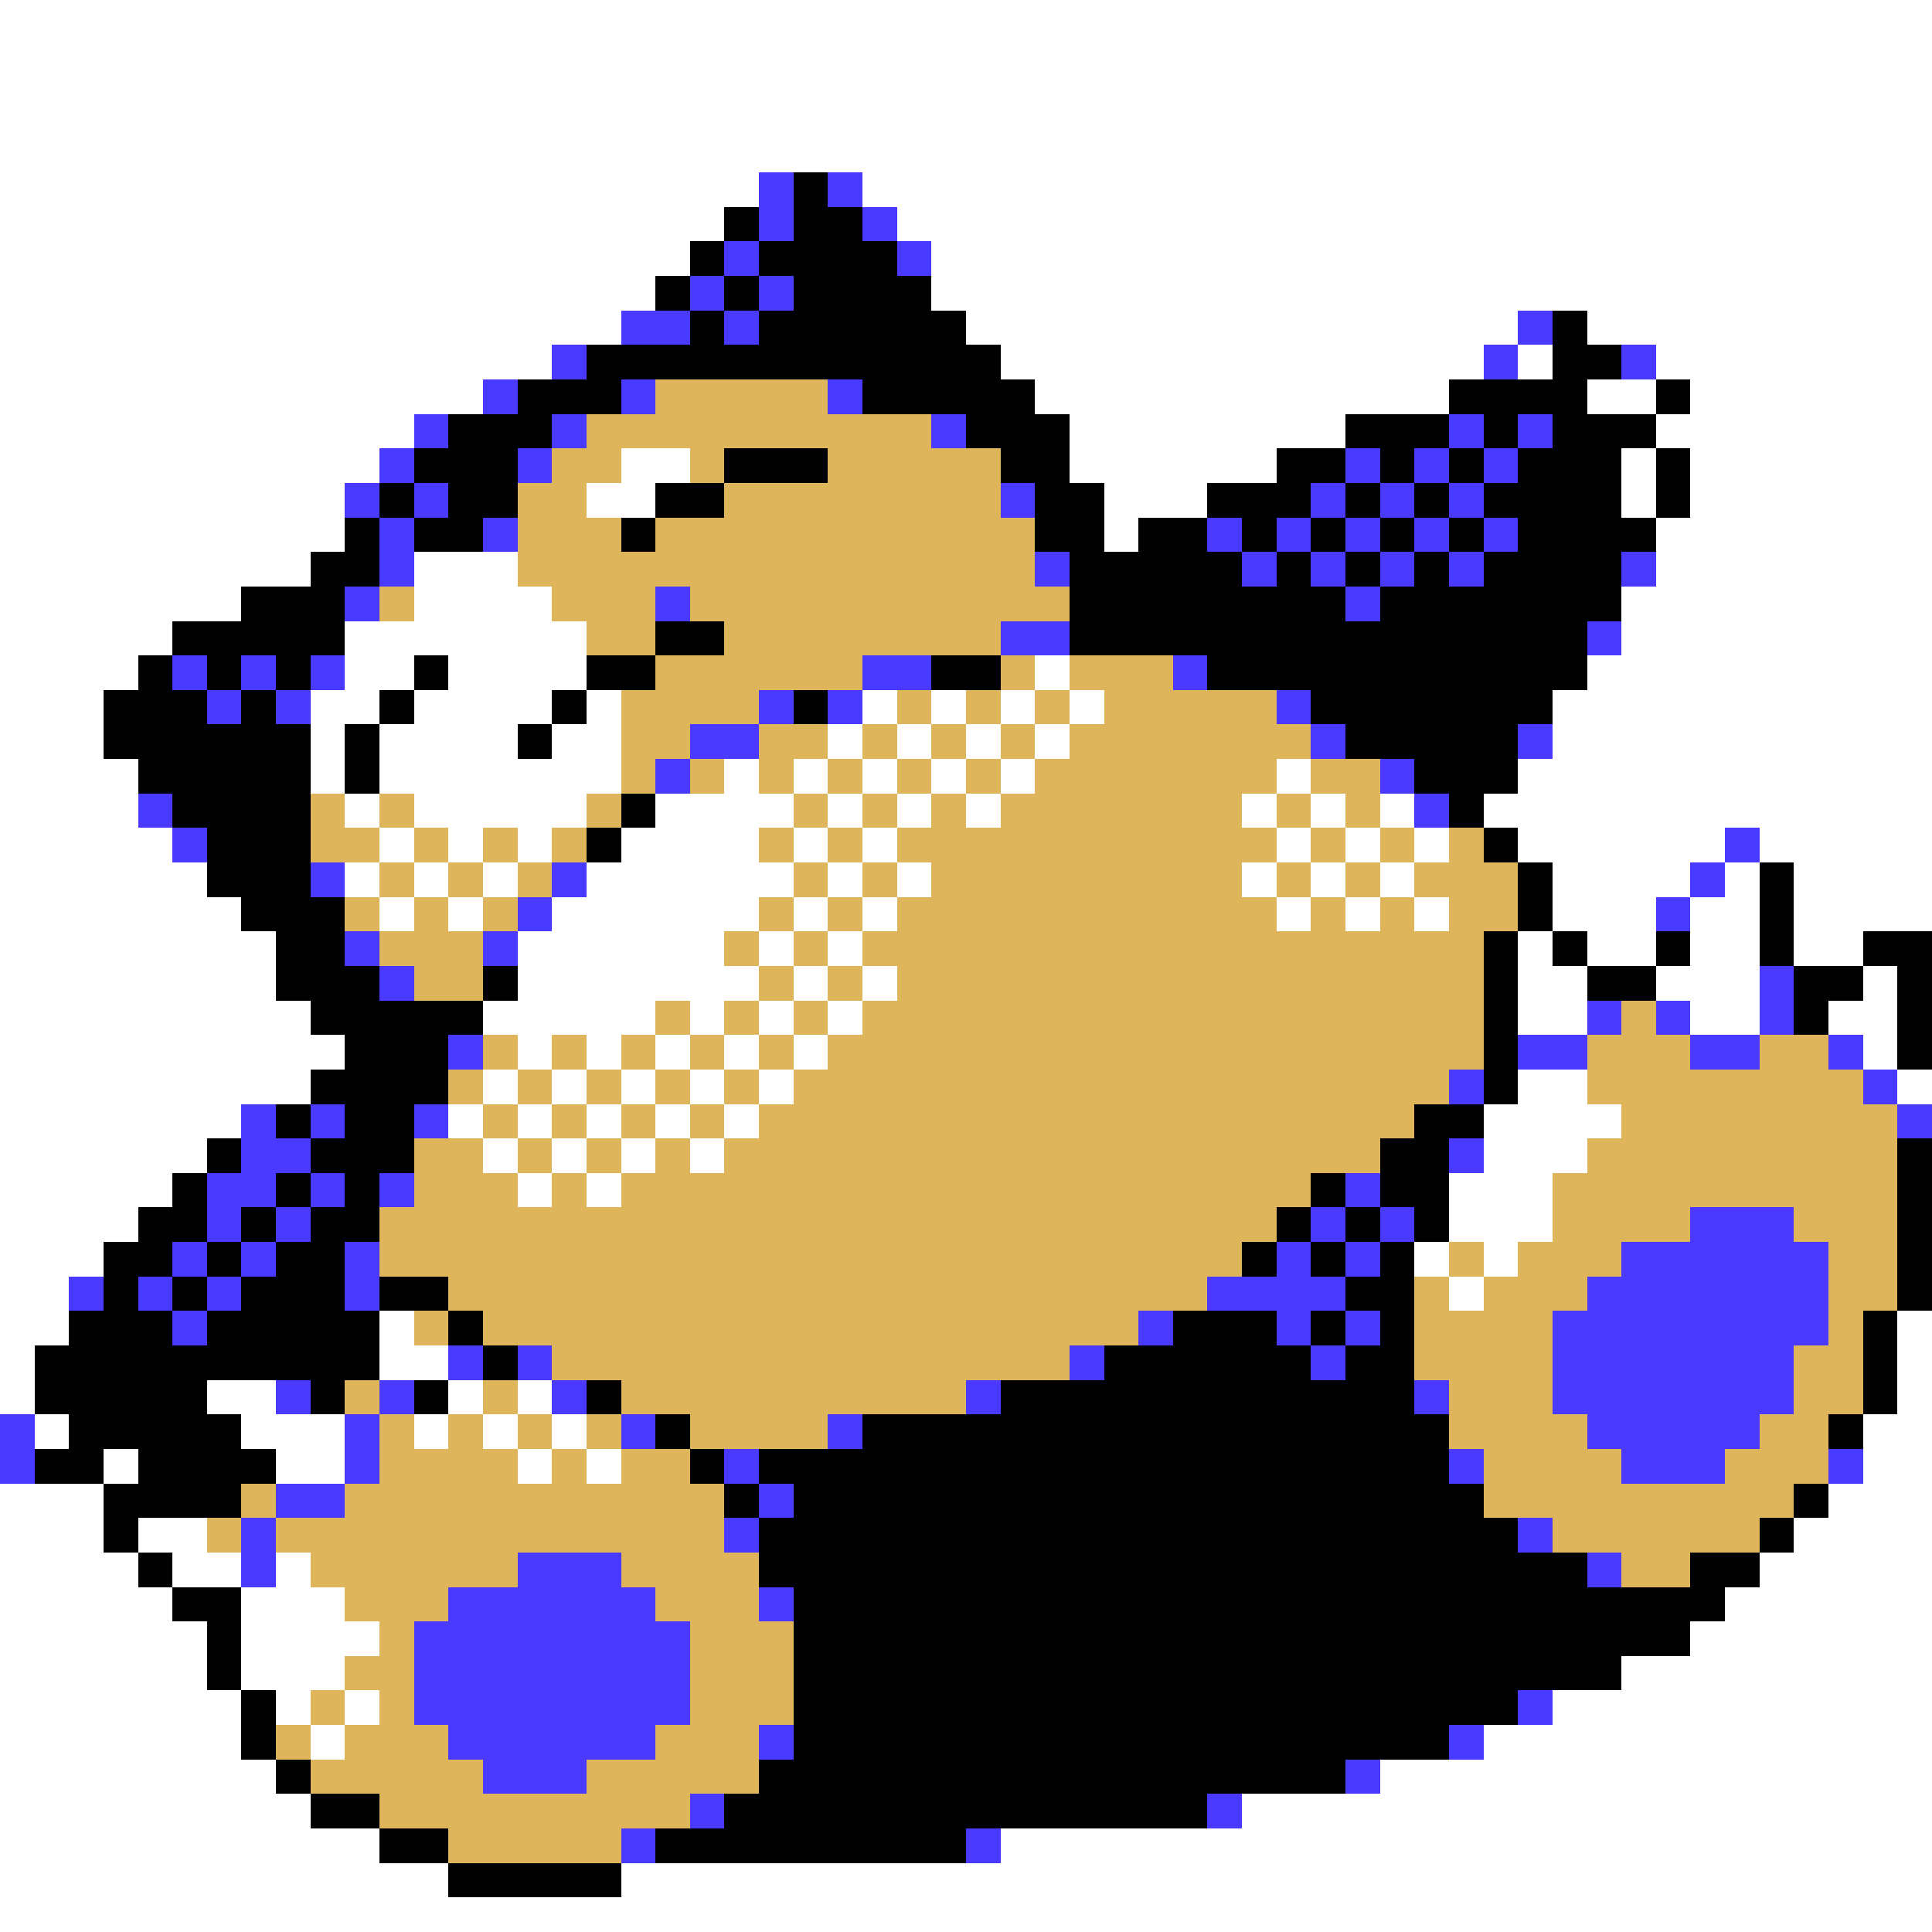 <svg xmlns="http://www.w3.org/2000/svg" viewBox="0 -0.5 56 56" shape-rendering="crispEdges">
<rect x="0" y="-0.5" width="56" height="56" fill="#333333" stroke="none"/>
<path stroke="#ffffff" d="M0 0h56M0 1h56M0 2h56M0 3h56M0 4h56M0 5h22M25 5h31M0 6h21M26 6h30M0 7h20M27 7h29M0 8h19M27 8h29M0 9h18M28 9h16M46 9h10M0 10h16M29 10h14M44 10h1M48 10h8M0 11h14M30 11h12M46 11h2M49 11h7M0 12h12M31 12h8M48 12h8M0 13h11M18 13h2M31 13h6M47 13h1M49 13h7M0 14h10M17 14h2M32 14h3M47 14h1M49 14h7M0 15h10M32 15h1M48 15h8M0 16h9M12 16h3M48 16h8M0 17h7M12 17h4M47 17h9M0 18h5M10 18h7M47 18h9M0 19h4M10 19h2M13 19h4M30 19h1M46 19h10M0 20h3M9 20h2M12 20h4M17 20h1M25 20h1M27 20h1M29 20h1M31 20h1M45 20h11M0 21h3M9 21h1M11 21h4M16 21h2M24 21h1M26 21h1M28 21h1M30 21h1M45 21h11M0 22h4M9 22h1M11 22h7M21 22h1M23 22h1M25 22h1M27 22h1M29 22h1M37 22h1M44 22h12M0 23h4M10 23h1M12 23h5M19 23h4M24 23h1M26 23h1M28 23h1M36 23h1M38 23h1M40 23h1M43 23h13M0 24h5M11 24h1M13 24h1M15 24h1M18 24h4M23 24h1M25 24h1M37 24h1M39 24h1M41 24h1M44 24h6M51 24h5M0 25h6M10 25h1M12 25h1M14 25h1M17 25h6M24 25h1M26 25h1M36 25h1M38 25h1M40 25h1M45 25h4M50 25h1M52 25h4M0 26h7M11 26h1M13 26h1M16 26h6M23 26h1M25 26h1M37 26h1M39 26h1M41 26h1M45 26h3M49 26h2M52 26h4M0 27h8M15 27h6M22 27h1M24 27h1M44 27h1M46 27h2M49 27h2M52 27h2M0 28h8M15 28h7M23 28h1M25 28h1M44 28h2M48 28h3M54 28h1M0 29h9M14 29h5M20 29h1M22 29h1M24 29h1M44 29h2M49 29h2M53 29h2M0 30h10M15 30h1M17 30h1M19 30h1M21 30h1M23 30h1M54 30h1M0 31h9M14 31h1M16 31h1M18 31h1M20 31h1M22 31h1M44 31h2M55 31h1M0 32h7M13 32h1M15 32h1M17 32h1M19 32h1M21 32h1M43 32h4M0 33h6M14 33h1M16 33h1M18 33h1M20 33h1M43 33h3M0 34h5M15 34h1M17 34h1M42 34h3M0 35h4M42 35h3M0 36h3M41 36h1M43 36h1M0 37h2M42 37h1M0 38h2M11 38h1M55 38h1M0 39h1M11 39h2M55 39h1M0 40h1M6 40h2M13 40h1M15 40h1M55 40h1M1 41h1M7 41h3M12 41h1M14 41h1M16 41h1M54 41h2M3 42h1M8 42h2M15 42h1M17 42h1M54 42h2M0 43h3M53 43h3M0 44h3M4 44h2M52 44h4M0 45h4M5 45h2M8 45h1M51 45h5M0 46h5M7 46h3M50 46h6M0 47h6M7 47h4M49 47h7M0 48h6M7 48h3M47 48h9M0 49h7M8 49h1M10 49h1M45 49h11M0 50h7M9 50h1M43 50h13M0 51h8M40 51h16M0 52h9M36 52h20M0 53h11M29 53h27M0 54h13M18 54h38M0 55h56" />
<path stroke="#4a3aff" d="M22 5h1M24 5h1M22 6h1M25 6h1M21 7h1M26 7h1M20 8h1M22 8h1M18 9h2M21 9h1M44 9h1M16 10h1M43 10h1M47 10h1M14 11h1M18 11h1M24 11h1M12 12h1M16 12h1M27 12h1M42 12h1M44 12h1M11 13h1M15 13h1M39 13h1M41 13h1M43 13h1M10 14h1M12 14h1M29 14h1M38 14h1M40 14h1M42 14h1M11 15h1M14 15h1M35 15h1M37 15h1M39 15h1M41 15h1M43 15h1M11 16h1M30 16h1M36 16h1M38 16h1M40 16h1M42 16h1M47 16h1M10 17h1M19 17h1M39 17h1M29 18h2M46 18h1M5 19h1M7 19h1M9 19h1M25 19h2M34 19h1M6 20h1M8 20h1M22 20h1M24 20h1M37 20h1M20 21h2M38 21h1M44 21h1M19 22h1M40 22h1M4 23h1M41 23h1M5 24h1M50 24h1M9 25h1M16 25h1M49 25h1M15 26h1M48 26h1M10 27h1M14 27h1M11 28h1M51 28h1M46 29h1M48 29h1M51 29h1M13 30h1M44 30h2M49 30h2M53 30h1M42 31h1M54 31h1M7 32h1M9 32h1M12 32h1M55 32h1M7 33h2M42 33h1M6 34h2M9 34h1M11 34h1M39 34h1M6 35h1M8 35h1M38 35h1M40 35h1M49 35h3M5 36h1M7 36h1M10 36h1M37 36h1M39 36h1M47 36h6M2 37h1M4 37h1M6 37h1M10 37h1M35 37h4M46 37h7M5 38h1M33 38h1M37 38h1M39 38h1M45 38h8M13 39h1M15 39h1M31 39h1M38 39h1M45 39h7M8 40h1M11 40h1M16 40h1M28 40h1M41 40h1M45 40h7M0 41h1M10 41h1M18 41h1M24 41h1M46 41h5M0 42h1M10 42h1M21 42h1M42 42h1M47 42h3M53 42h1M8 43h2M22 43h1M7 44h1M21 44h1M44 44h1M7 45h1M15 45h3M46 45h1M13 46h6M22 46h1M12 47h8M12 48h8M12 49h8M44 49h1M13 50h6M22 50h1M42 50h1M14 51h3M39 51h1M20 52h1M35 52h1M18 53h1M28 53h1" />
<path stroke="#000000" d="M23 5h1M21 6h1M23 6h2M20 7h1M22 7h4M19 8h1M21 8h1M23 8h4M20 9h1M22 9h6M45 9h1M17 10h12M45 10h2M15 11h3M25 11h5M42 11h4M48 11h1M13 12h3M28 12h3M39 12h3M43 12h1M45 12h3M12 13h3M21 13h3M29 13h2M37 13h2M40 13h1M42 13h1M44 13h3M48 13h1M11 14h1M13 14h2M19 14h2M30 14h2M35 14h3M39 14h1M41 14h1M43 14h4M48 14h1M10 15h1M12 15h2M18 15h1M30 15h2M33 15h2M36 15h1M38 15h1M40 15h1M42 15h1M44 15h4M9 16h2M31 16h5M37 16h1M39 16h1M41 16h1M43 16h4M7 17h3M31 17h8M40 17h7M5 18h5M19 18h2M31 18h15M4 19h1M6 19h1M8 19h1M12 19h1M17 19h2M27 19h2M35 19h11M3 20h3M7 20h1M11 20h1M16 20h1M23 20h1M38 20h7M3 21h6M10 21h1M15 21h1M39 21h5M4 22h5M10 22h1M41 22h3M5 23h4M18 23h1M42 23h1M6 24h3M17 24h1M43 24h1M6 25h3M44 25h1M51 25h1M7 26h3M44 26h1M51 26h1M8 27h2M43 27h1M45 27h1M48 27h1M51 27h1M54 27h2M8 28h3M14 28h1M43 28h1M46 28h2M52 28h2M55 28h1M9 29h5M43 29h1M52 29h1M55 29h1M10 30h3M43 30h1M55 30h1M9 31h4M43 31h1M8 32h1M10 32h2M41 32h2M6 33h1M9 33h3M40 33h2M55 33h1M5 34h1M8 34h1M10 34h1M38 34h1M40 34h2M55 34h1M4 35h2M7 35h1M9 35h2M37 35h1M39 35h1M41 35h1M55 35h1M3 36h2M6 36h1M8 36h2M36 36h1M38 36h1M40 36h1M55 36h1M3 37h1M5 37h1M7 37h3M11 37h2M39 37h2M55 37h1M2 38h3M6 38h5M13 38h1M34 38h3M38 38h1M40 38h1M54 38h1M1 39h10M14 39h1M32 39h6M39 39h2M54 39h1M1 40h5M9 40h1M12 40h1M17 40h1M29 40h12M54 40h1M2 41h5M19 41h1M25 41h17M53 41h1M1 42h2M4 42h4M20 42h1M22 42h20M3 43h4M21 43h1M23 43h20M52 43h1M3 44h1M22 44h22M51 44h1M4 45h1M22 45h24M49 45h2M5 46h2M23 46h27M6 47h1M23 47h26M6 48h1M23 48h24M7 49h1M23 49h21M7 50h1M23 50h19M8 51h1M22 51h17M9 52h2M21 52h14M11 53h2M19 53h9M13 54h5" />
<path stroke="#deb55a" d="M19 11h5M17 12h10M16 13h2M20 13h1M24 13h5M15 14h2M21 14h8M15 15h3M19 15h11M15 16h15M11 17h1M16 17h3M20 17h11M17 18h2M21 18h8M19 19h6M29 19h1M31 19h3M18 20h4M26 20h1M28 20h1M30 20h1M32 20h5M18 21h2M22 21h2M25 21h1M27 21h1M29 21h1M31 21h7M18 22h1M20 22h1M22 22h1M24 22h1M26 22h1M28 22h1M30 22h7M38 22h2M9 23h1M11 23h1M17 23h1M23 23h1M25 23h1M27 23h1M29 23h7M37 23h1M39 23h1M9 24h2M12 24h1M14 24h1M16 24h1M22 24h1M24 24h1M26 24h11M38 24h1M40 24h1M42 24h1M11 25h1M13 25h1M15 25h1M23 25h1M25 25h1M27 25h9M37 25h1M39 25h1M41 25h3M10 26h1M12 26h1M14 26h1M22 26h1M24 26h1M26 26h11M38 26h1M40 26h1M42 26h2M11 27h3M21 27h1M23 27h1M25 27h18M12 28h2M22 28h1M24 28h1M26 28h17M19 29h1M21 29h1M23 29h1M25 29h18M47 29h1M14 30h1M16 30h1M18 30h1M20 30h1M22 30h1M24 30h19M46 30h3M51 30h2M13 31h1M15 31h1M17 31h1M19 31h1M21 31h1M23 31h19M46 31h8M14 32h1M16 32h1M18 32h1M20 32h1M22 32h19M47 32h8M12 33h2M15 33h1M17 33h1M19 33h1M21 33h19M46 33h9M12 34h3M16 34h1M18 34h20M45 34h10M11 35h26M45 35h4M52 35h3M11 36h25M42 36h1M44 36h3M53 36h2M13 37h22M41 37h1M43 37h3M53 37h2M12 38h1M14 38h19M41 38h4M53 38h1M16 39h15M41 39h4M52 39h2M10 40h1M14 40h1M18 40h10M42 40h3M52 40h2M11 41h1M13 41h1M15 41h1M17 41h1M20 41h4M42 41h4M51 41h2M11 42h4M16 42h1M18 42h2M43 42h4M50 42h3M7 43h1M10 43h11M43 43h9M6 44h1M8 44h13M45 44h6M9 45h6M18 45h4M47 45h2M10 46h3M19 46h3M11 47h1M20 47h3M10 48h2M20 48h3M9 49h1M11 49h1M20 49h3M8 50h1M10 50h3M19 50h3M9 51h5M17 51h5M11 52h9M13 53h5" />
</svg>